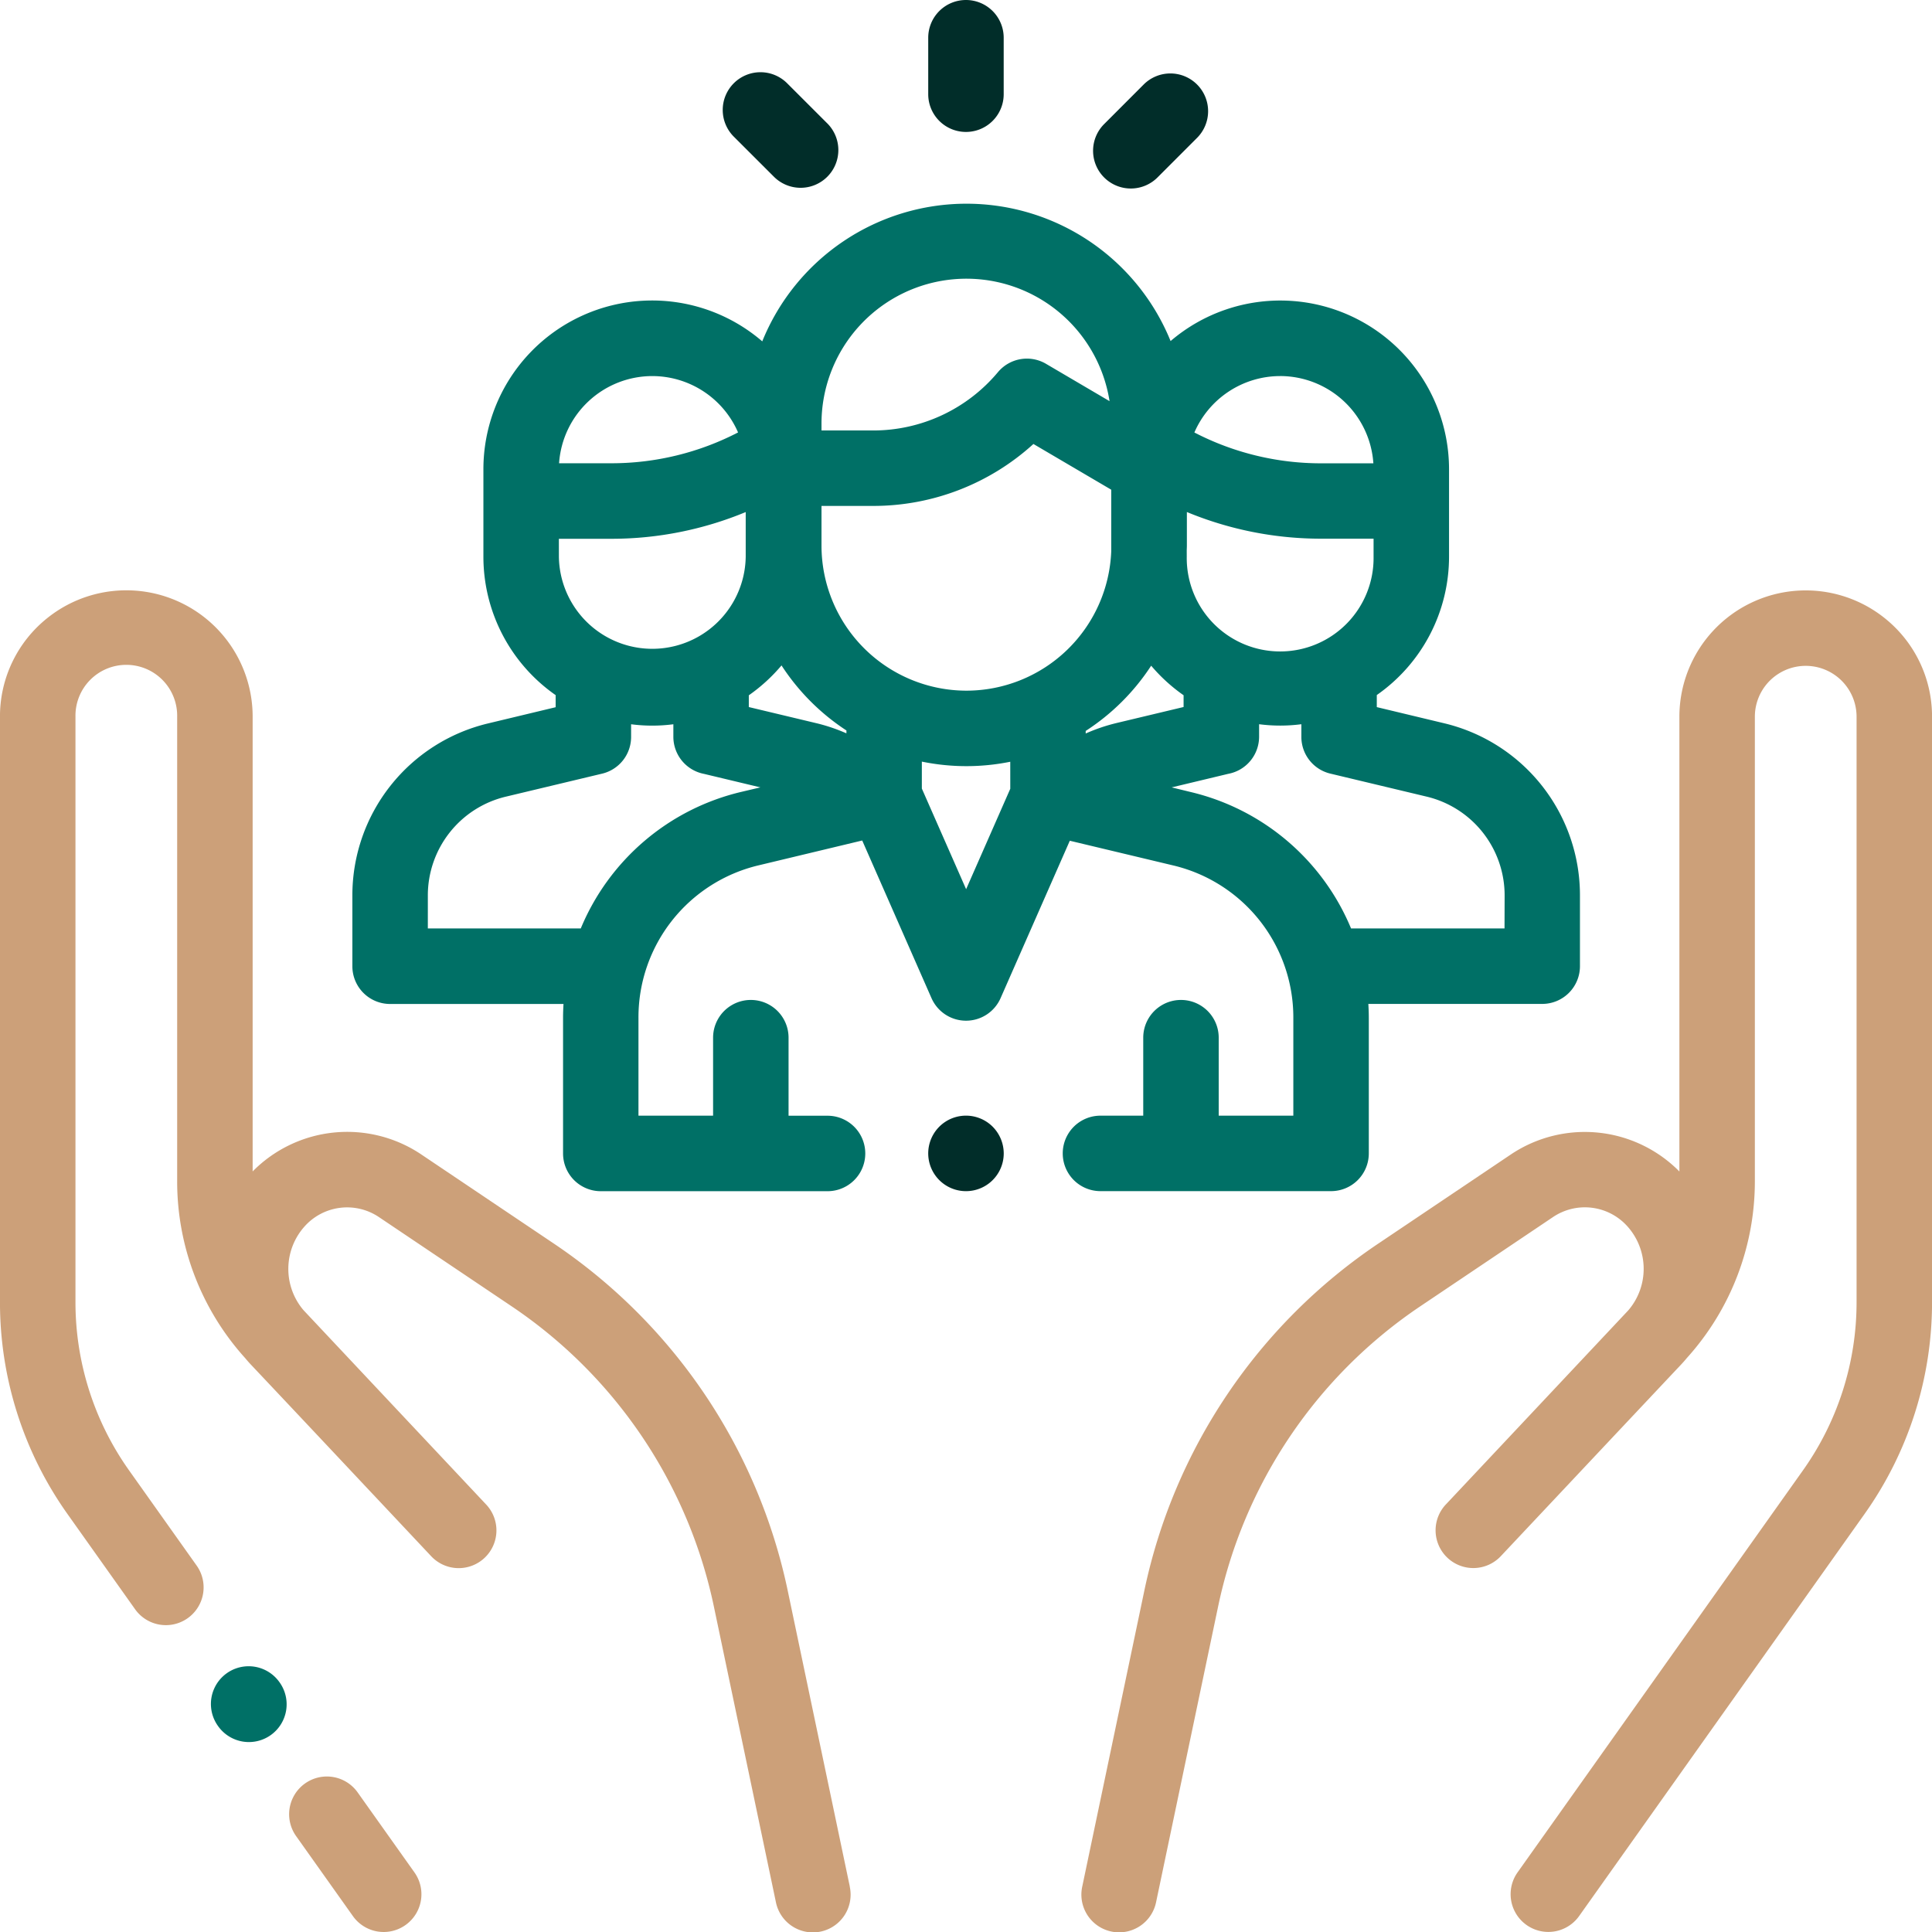 <svg xmlns="http://www.w3.org/2000/svg" width="96" height="96" viewBox="0 0 96 96">
  <g id="SupportContacticon1" transform="translate(-0.001)">
    <g id="Group_25801" data-name="Group 25801" transform="translate(14.368 88.273)">
      <g id="Group_25800" data-name="Group 25800">
        <path id="Path_59559" data-name="Path 59559" d="M82.851,475.557l-2.823-3.976a1.875,1.875,0,1,0-3.058,2.171l2.823,3.976a1.875,1.875,0,1,0,3.058-2.171Z" transform="translate(-76.624 -470.791)" fill="#cca079"/>
      </g>
    </g>
    <g id="Group_25803" data-name="Group 25803" transform="translate(0.001 29.334)">
      <g id="Group_25802" data-name="Group 25802" transform="translate(0)">
        <path id="Path_59560" data-name="Path 59560" d="M42.227,220.856l-3.072-14.641a27.613,27.613,0,0,0-11.678-17.335l-6.559-4.41a6.6,6.6,0,0,0-8.363.854V162.73a6.277,6.277,0,0,0-10.205-4.9A6.247,6.247,0,0,0,0,162.73V191.8a18.162,18.162,0,0,0,3.37,10.57l3.344,4.71a1.875,1.875,0,0,0,3.058-2.171L6.429,200.2a14.432,14.432,0,0,1-2.678-8.4V162.73a2.527,2.527,0,1,1,5.053,0V185.8a13.1,13.1,0,0,0,3.379,8.8c.093.112.189.223.291.33,1.245,1.319,2.709,2.874,4.088,4.34l1.93,2.054.019.019,2.895,3.08a1.875,1.875,0,1,0,2.733-2.567c-.034-.036-2.229-2.374-4.735-5.038l-4.3-4.576-.032-.035a3.164,3.164,0,0,1,.061-4.147,2.835,2.835,0,0,1,3.691-.471l6.559,4.41a23.881,23.881,0,0,1,10.1,14.993l3.072,14.642a1.875,1.875,0,1,0,3.67-.77Z" transform="translate(-0.001 -156.451)" fill="#cca079"/>
      </g>
    </g>
    <g id="Group_25805" data-name="Group 25805" transform="translate(10.479 82.795)">
      <g id="Group_25804" data-name="Group 25804">
        <path id="Path_59561" data-name="Path 59561" d="M59.3,442.378l-.012-.017a1.875,1.875,0,0,0-3.053,2.178l.012.017a1.875,1.875,0,0,0,3.053-2.178Z" transform="translate(-55.884 -441.575)" fill="#007066"/>
      </g>
    </g>
    <g id="Group_25807" data-name="Group 25807" transform="translate(53.734 29.335)">
      <g id="Group_25806" data-name="Group 25806">
        <path id="Path_59562" data-name="Path 59562" d="M326.5,157.837a6.277,6.277,0,0,0-10.205,4.9v22.593a6.6,6.6,0,0,0-8.363-.854l-6.559,4.41a27.612,27.612,0,0,0-11.678,17.335l-3.072,14.642a1.875,1.875,0,1,0,3.67.77l3.072-14.642a23.882,23.882,0,0,1,10.1-14.993l6.559-4.41a2.835,2.835,0,0,1,3.691.471,3.164,3.164,0,0,1,.065,4.142l-.035.04-9.035,9.613a1.875,1.875,0,1,0,2.733,2.567c.025-.027,7.687-8.173,8.932-9.493.1-.107.2-.218.291-.33a13.1,13.1,0,0,0,3.379-8.8V162.732a2.527,2.527,0,1,1,5.054,0V191.8a14.432,14.432,0,0,1-2.678,8.4l-14.166,19.955a1.875,1.875,0,1,0,3.058,2.171l14.166-19.955a18.162,18.162,0,0,0,3.37-10.57V162.732A6.249,6.249,0,0,0,326.5,157.837Z" transform="translate(-286.58 -156.454)" fill="#cca079"/>
      </g>
    </g>
    <g id="Group_25809" data-name="Group 25809" transform="translate(17.511 10.125)">
      <g id="Group_25808" data-name="Group 25808">
        <path id="Path_59563" data-name="Path 59563" d="M147.628,79.811l-3.336-.8v-.6a8.386,8.386,0,0,0,3.59-6.876V67.2a8.385,8.385,0,0,0-13.836-6.378,10.948,10.948,0,0,0-20.29.015A8.385,8.385,0,0,0,99.9,67.2V71.54a8.386,8.386,0,0,0,3.59,6.876v.6l-3.336.8a8.784,8.784,0,0,0-6.765,8.571v3.5a1.875,1.875,0,0,0,1.875,1.875h8.616c-.013.227-.022.456-.022.686v6.742a1.875,1.875,0,0,0,1.875,1.875H117a1.875,1.875,0,1,0,0-3.75h-1.937V95.437a1.875,1.875,0,0,0-3.75,0v3.875h-3.708V94.445a7.763,7.763,0,0,1,5.973-7.573l5.145-1.233,3.443,7.834a1.875,1.875,0,0,0,1.716,1.12h0a1.875,1.875,0,0,0,1.716-1.12l3.44-7.822,5.129,1.225a7.762,7.762,0,0,1,5.978,7.574v4.862h-3.708V95.437a1.875,1.875,0,0,0-3.75,0v3.875h-2.125a1.875,1.875,0,1,0,0,3.75h11.458a1.875,1.875,0,0,0,1.875-1.875V94.451c0-.232-.009-.463-.023-.692h8.64a1.875,1.875,0,0,0,1.875-1.875v-3.5A8.784,8.784,0,0,0,147.628,79.811Zm-8.138-17.25a4.648,4.648,0,0,1,4.632,4.336h-2.607a13.667,13.667,0,0,1-6.287-1.532A4.648,4.648,0,0,1,139.49,62.562Zm-4.642,8.7c0-.091.007-.182.007-.274v-1.67a17.417,17.417,0,0,0,6.66,1.325h2.617v.893a4.642,4.642,0,1,1-9.283,0ZM116.7,64.952h0a7.2,7.2,0,0,1,14.313-1.144l-3.157-1.855a1.875,1.875,0,0,0-2.387.412,8.078,8.078,0,0,1-6.207,2.9H116.7Zm-8.408-2.39a4.649,4.649,0,0,1,4.262,2.8,13.667,13.667,0,0,1-6.287,1.532h-2.607A4.648,4.648,0,0,1,108.293,62.562Zm-4.642,8.085h2.617a17.418,17.418,0,0,0,6.667-1.328V71.54a4.642,4.642,0,0,1-9.283,0Zm9.057,12.578a11.5,11.5,0,0,0-7.968,6.783h-7.6V88.382a5.046,5.046,0,0,1,3.886-4.924l4.775-1.141a1.875,1.875,0,0,0,1.439-1.824v-.63a8.139,8.139,0,0,0,2.1,0V80.4c0,.028,0,.056,0,.084a1.878,1.878,0,0,0,1.524,1.845l2.8.67Zm5.23-2.911a8.8,8.8,0,0,0-1.5-.506l-3.349-.8v-.584a8.46,8.46,0,0,0,1.625-1.485,11.038,11.038,0,0,0,3.226,3.233Zm8.143,2.755-2.194,4.99-2.2-5V81.719a10.989,10.989,0,0,0,4.393.007ZM123.9,78.194a7.21,7.21,0,0,1-7.2-7.2v-1.98h2.563a11.814,11.814,0,0,0,7.967-3.078l3.867,2.272v3.061A7.209,7.209,0,0,1,123.9,78.194Zm5.928,2.127v-.127a11.034,11.034,0,0,0,3.253-3.241,8.458,8.458,0,0,0,1.611,1.469v.584l-3.35.8A8.829,8.829,0,0,0,129.831,80.321Zm20.811,9.688h-7.626a11.5,11.5,0,0,0-7.973-6.78L134.1,83l2.812-.674a1.877,1.877,0,0,0,1.532-1.846c0-.015,0-.029,0-.044v-.575a8.139,8.139,0,0,0,2.1,0v.63a1.875,1.875,0,0,0,1.439,1.824l4.775,1.141a5.046,5.046,0,0,1,3.886,4.924Z" transform="translate(-93.39 -54)" fill="#007066"/>
      </g>
    </g>
    <g id="Group_25811" data-name="Group 25811" transform="translate(46.126 55.438)">
      <g id="Group_25810" data-name="Group 25810">
        <path id="Path_59564" data-name="Path 59564" d="M249.2,296.217a1.876,1.876,0,1,0,.55,1.327A1.89,1.89,0,0,0,249.2,296.217Z" transform="translate(-246 -295.67)" fill="#012d29"/>
      </g>
    </g>
    <g id="Group_25813" data-name="Group 25813" transform="translate(46.124)">
      <g id="Group_25812" data-name="Group 25812">
        <path id="Path_59565" data-name="Path 59565" d="M247.868,0a1.875,1.875,0,0,0-1.875,1.875V4.681a1.875,1.875,0,1,0,3.75,0V1.875A1.875,1.875,0,0,0,247.868,0Z" transform="translate(-245.993)" fill="#012d29"/>
      </g>
    </g>
    <g id="Group_25815" data-name="Group 25815" transform="translate(35.926 3.602)">
      <g id="Group_25814" data-name="Group 25814">
        <path id="Path_59566" data-name="Path 59566" d="M196.766,21.727,194.8,19.762a1.875,1.875,0,1,0-2.65,2.653l1.967,1.965a1.875,1.875,0,1,0,2.65-2.653Z" transform="translate(-191.599 -19.213)" fill="#012d29"/>
      </g>
    </g>
    <g id="Group_25817" data-name="Group 25817" transform="translate(54.328 3.65)">
      <g id="Group_25816" data-name="Group 25816">
        <path id="Path_59567" data-name="Path 59567" d="M294.9,20.018a1.875,1.875,0,0,0-2.652,0l-1.952,1.954a1.875,1.875,0,1,0,2.653,2.65L294.9,22.67A1.875,1.875,0,0,0,294.9,20.018Z" transform="translate(-289.746 -19.469)" fill="#012d29"/>
      </g>
    </g>
  </g>
</svg>
